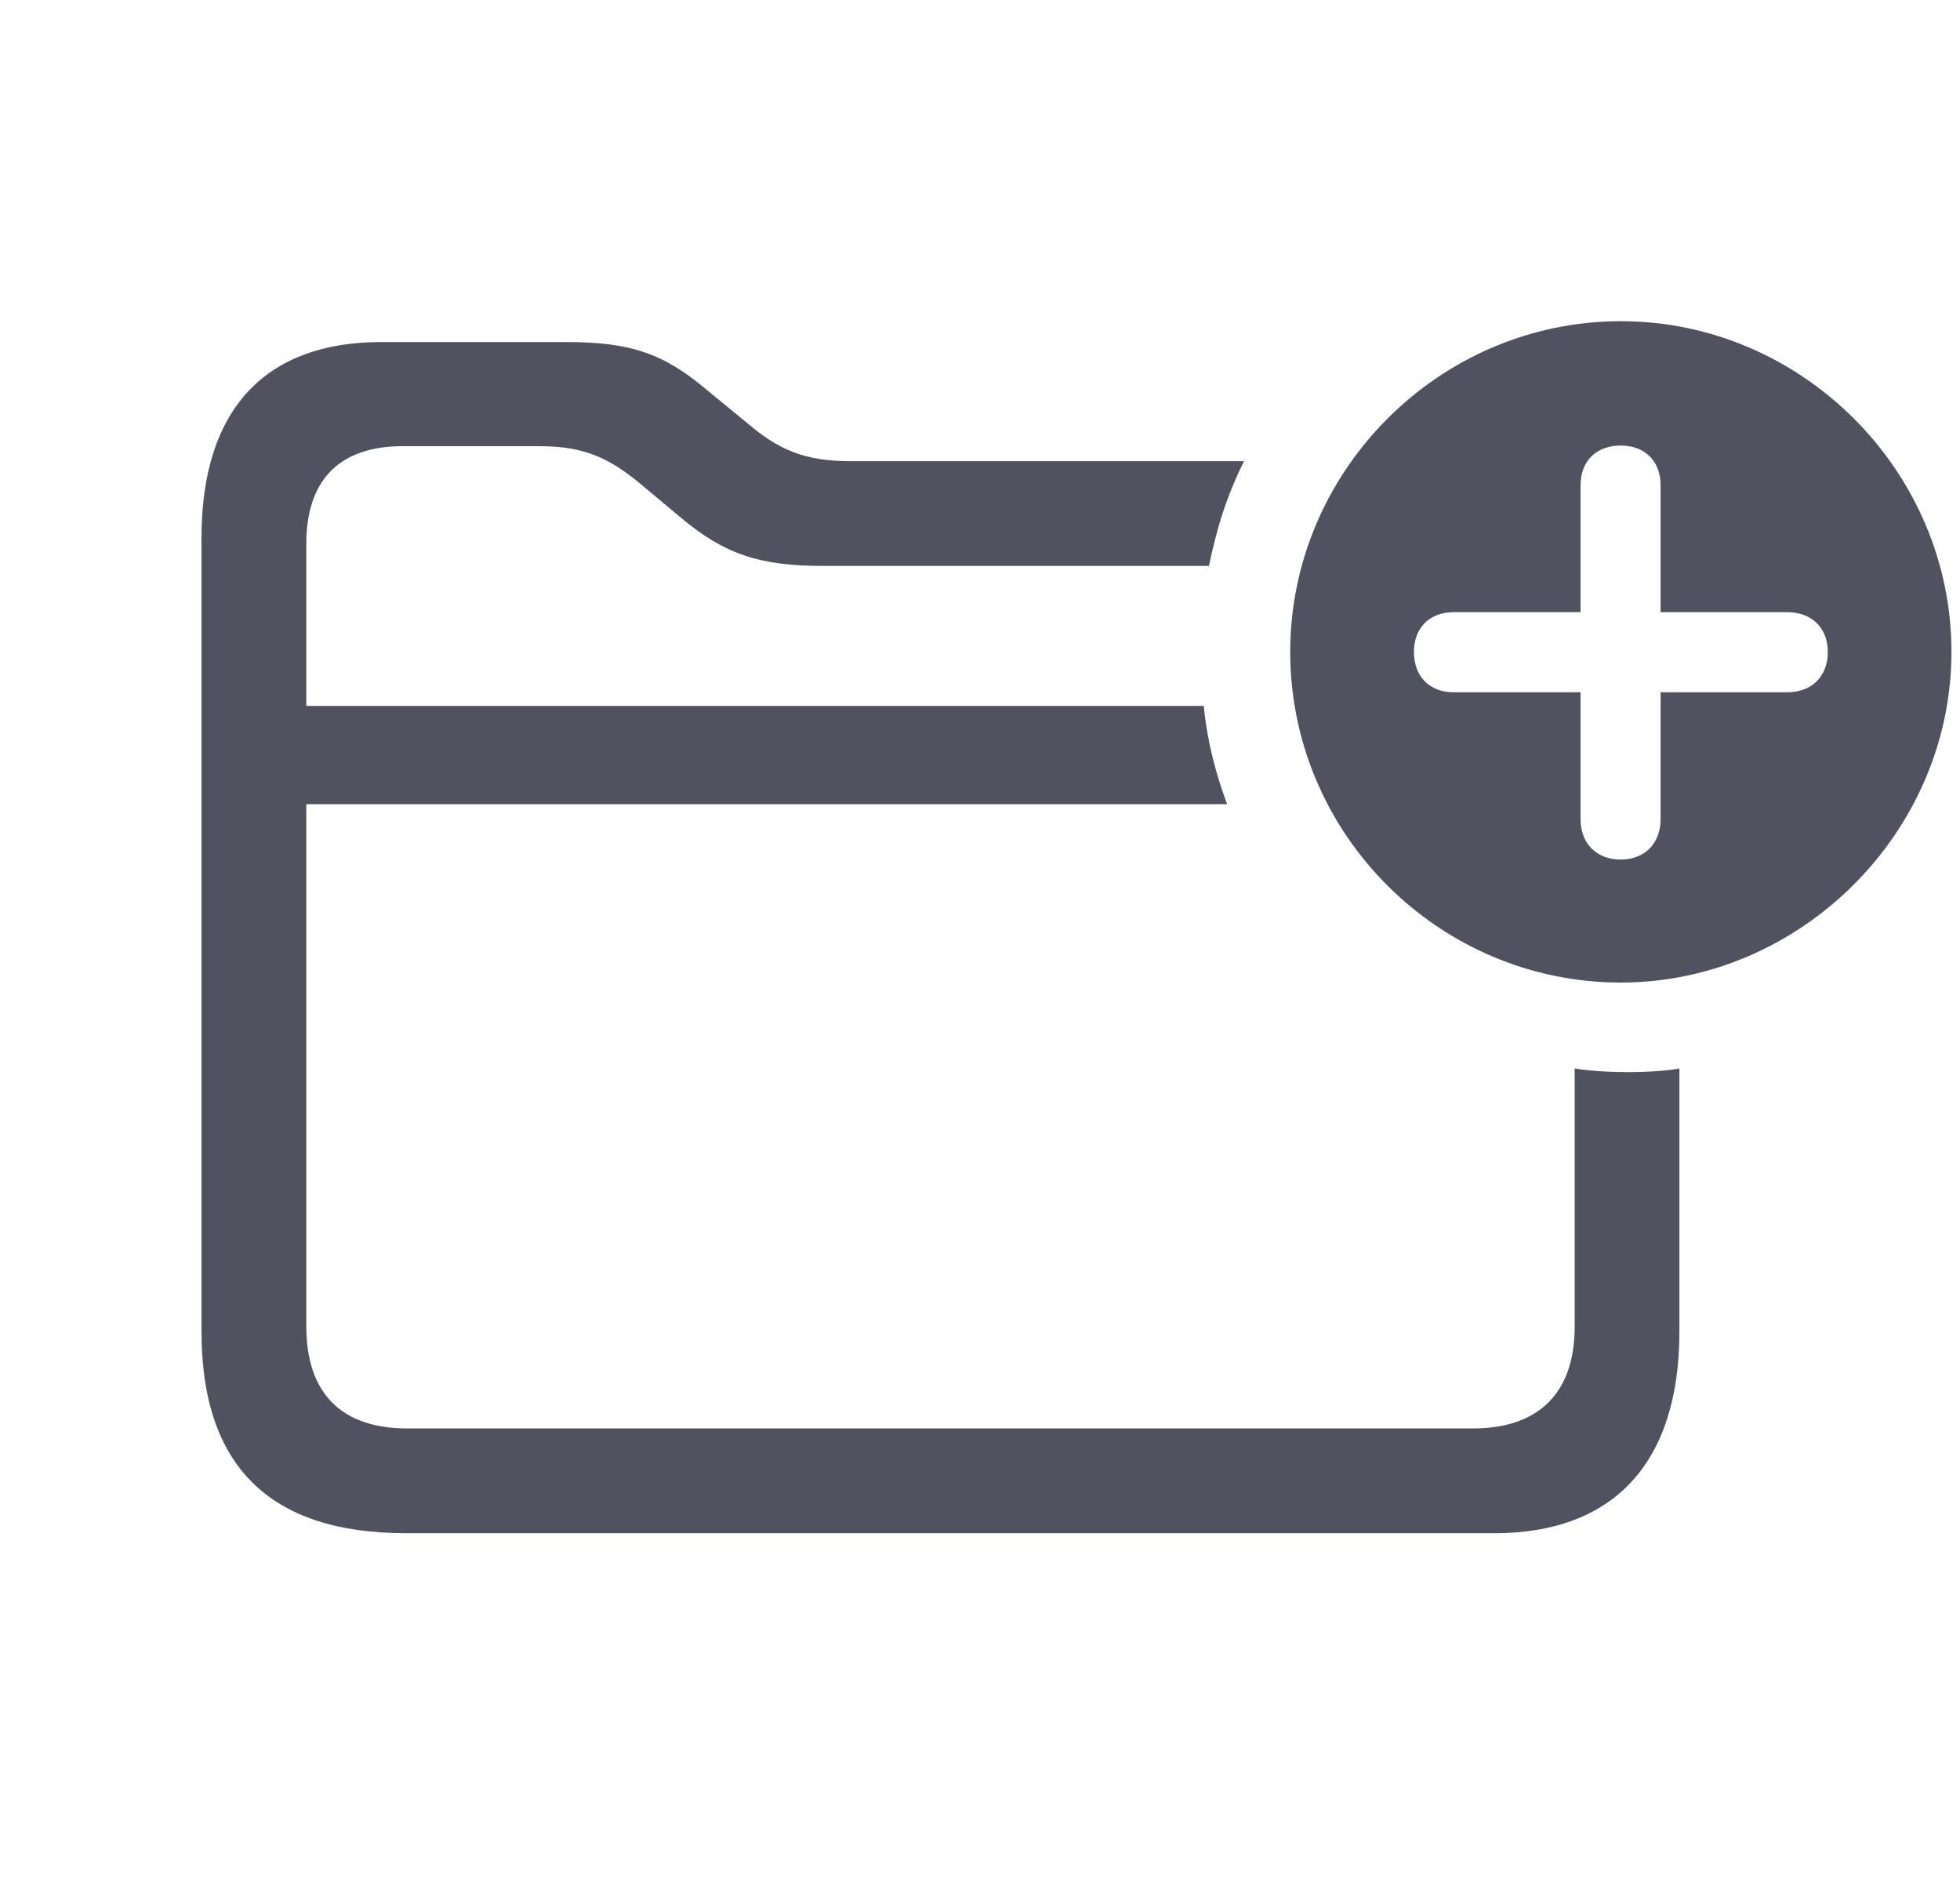 <svg width="25" height="24" viewBox="0 0 25 24" fill="none" xmlns="http://www.w3.org/2000/svg">
<path d="M20.674 12.53C18.358 12.53 16.457 10.637 16.457 8.313C16.457 6.005 18.358 4.096 20.674 4.096C22.982 4.096 24.891 6.005 24.891 8.313C24.891 10.621 22.957 12.53 20.674 12.53ZM5.177 19.552C3.442 19.552 2.57 18.697 2.57 16.979V6.86C2.57 5.192 3.409 4.362 4.861 4.362H7.227C8.049 4.362 8.472 4.511 9.02 4.976L9.526 5.391C9.941 5.748 10.282 5.881 10.846 5.881H15.868C15.636 6.346 15.52 6.744 15.42 7.217H10.498C9.676 7.217 9.236 7.06 8.696 6.611L8.19 6.188C7.767 5.831 7.435 5.69 6.887 5.69H5.135C4.338 5.69 3.907 6.113 3.907 6.935V9.002H15.354C15.395 9.434 15.503 9.857 15.652 10.255H3.907V16.913C3.907 17.776 4.363 18.216 5.193 18.216H18.79C19.612 18.216 20.085 17.776 20.085 16.921V13.626C20.517 13.692 21.089 13.684 21.421 13.626V16.979C21.421 18.689 20.55 19.552 19.064 19.552H5.177ZM20.674 10.961C20.981 10.961 21.181 10.753 21.181 10.446V8.828H22.799C23.106 8.828 23.314 8.628 23.314 8.313C23.314 8.006 23.106 7.807 22.799 7.807H21.181V6.188C21.181 5.881 20.981 5.682 20.674 5.682C20.359 5.682 20.16 5.881 20.16 6.188V7.807H18.541C18.234 7.807 18.035 8.006 18.035 8.313C18.035 8.628 18.234 8.828 18.541 8.828H20.16V10.446C20.16 10.753 20.359 10.961 20.674 10.961Z" fill="#50525F"/>
</svg>
